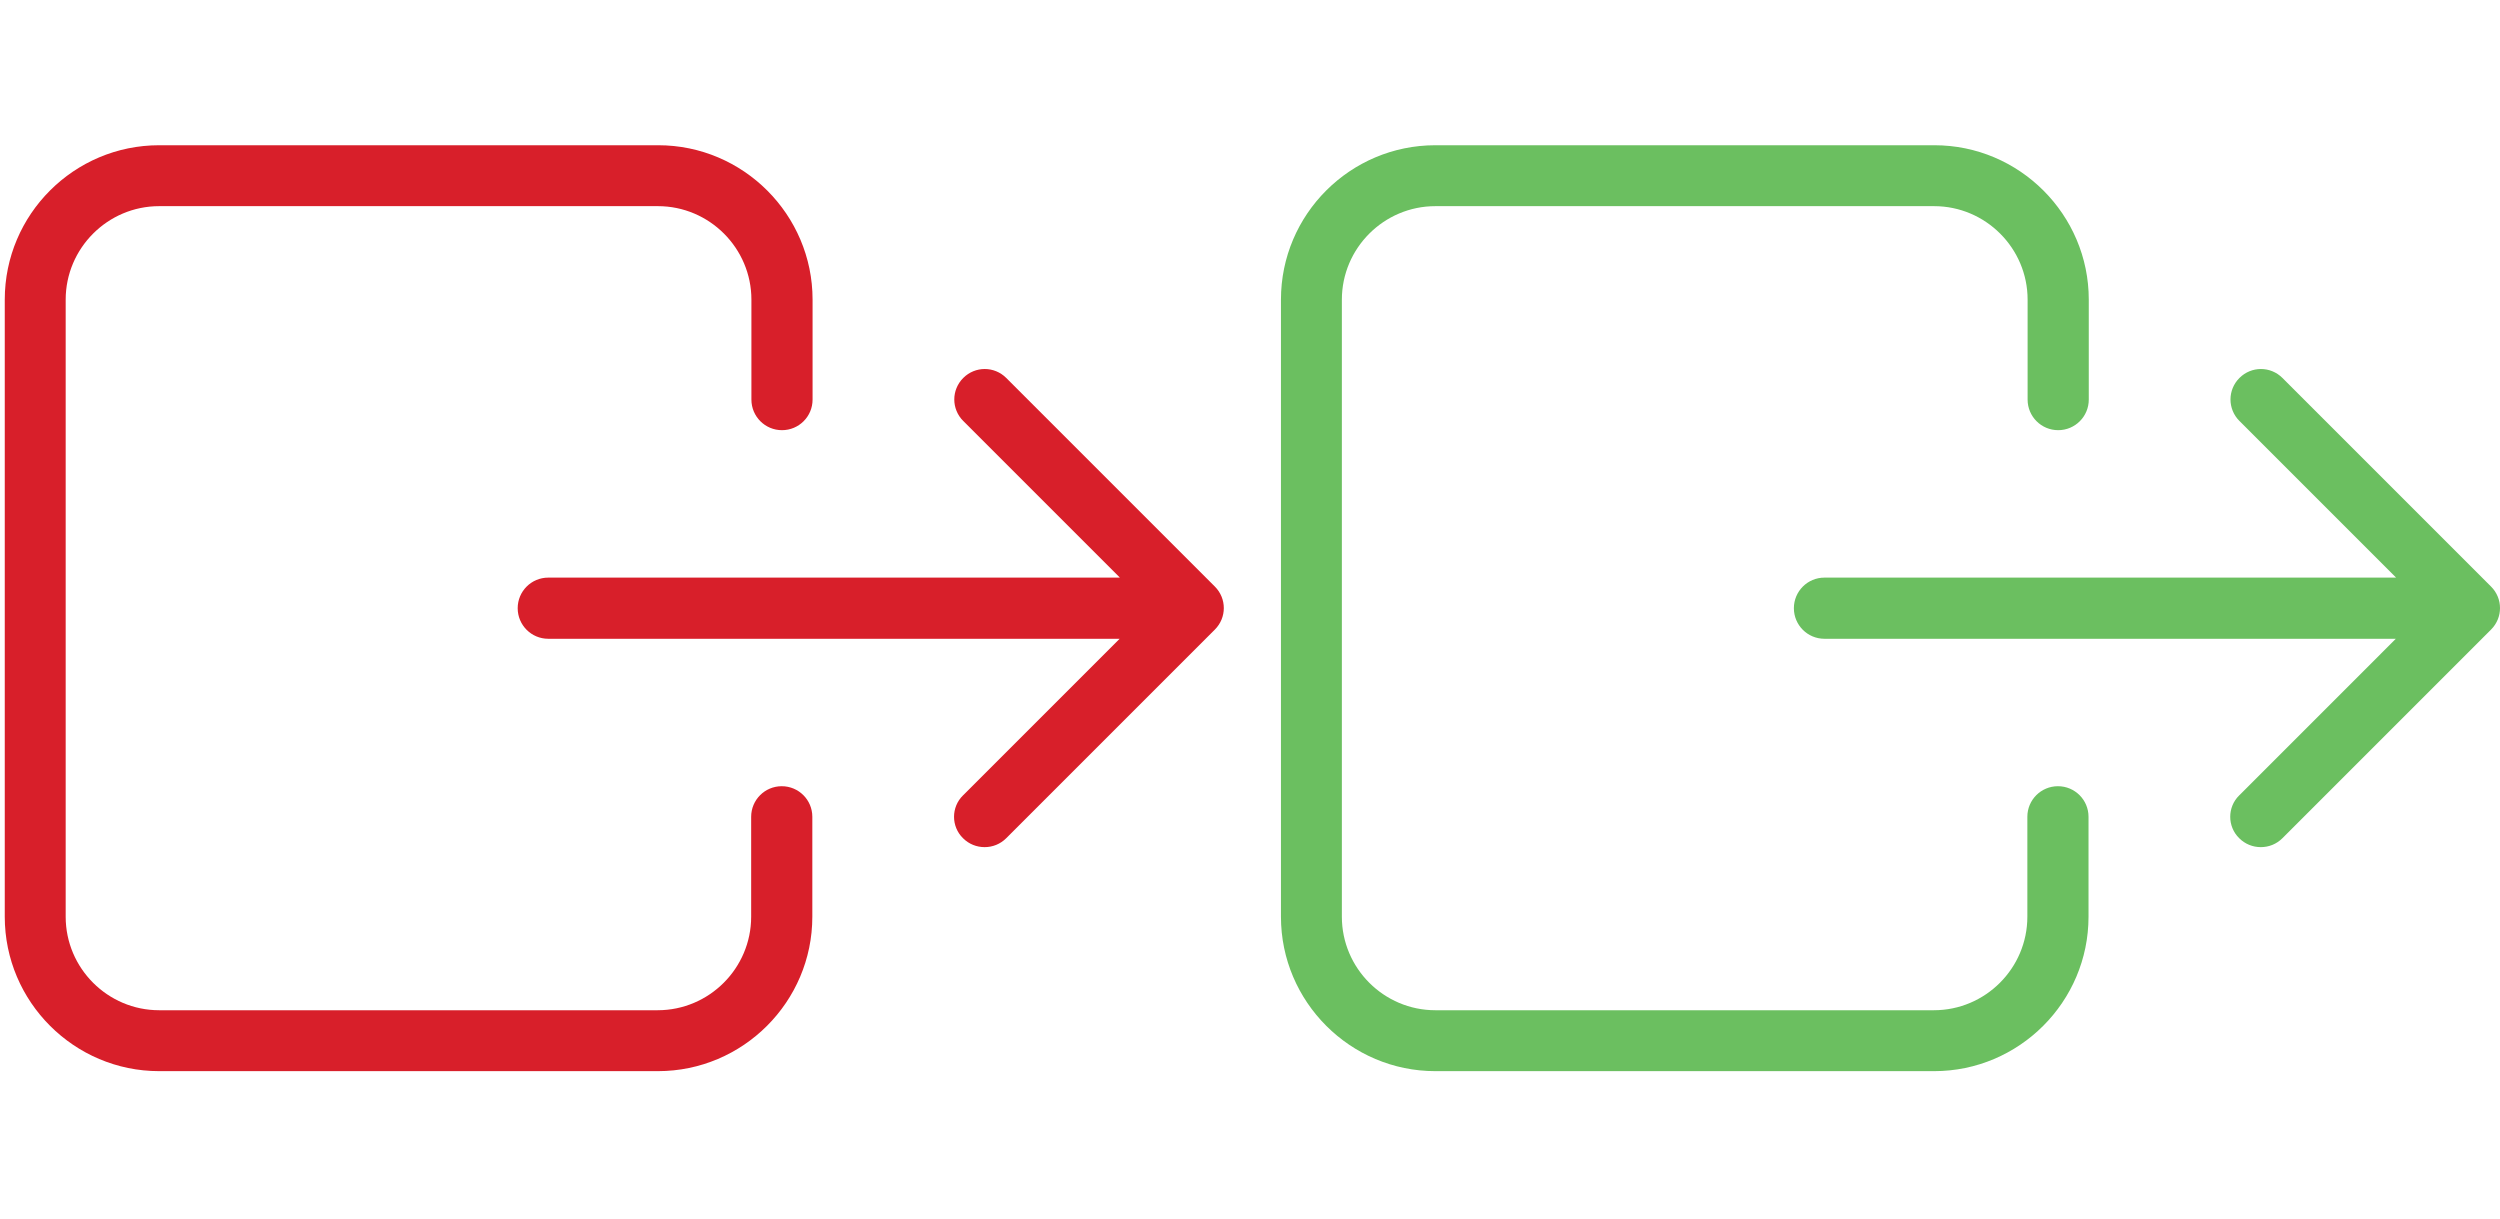 <?xml version="1.0" encoding="utf-8"?>
<!-- Generator: Adobe Illustrator 16.0.0, SVG Export Plug-In . SVG Version: 6.00 Build 0)  -->
<!DOCTYPE svg PUBLIC "-//W3C//DTD SVG 1.1//EN" "http://www.w3.org/Graphics/SVG/1.1/DTD/svg11.dtd">
<svg version="1.1" id="Calque_1" xmlns="http://www.w3.org/2000/svg" xmlns:xlink="http://www.w3.org/1999/xlink" x="0px" y="0px"
	 width="1050px" height="512px" viewBox="0 0 1050 512" enable-background="new 0 0 1050 512" xml:space="preserve">
<g>
	<g>
		<g>
			<path fill="#D81F2A" d="M2,125.849v259.185c0,35.714,29.135,64.849,64.849,64.849h209.478c35.715,0,64.85-29.135,64.85-64.849
				v-41.979c0-7.102-5.744-12.845-12.845-12.845s-12.845,5.743-12.845,12.845v41.979c0,21.616-17.648,39.265-39.264,39.265H66.849
				c-21.616,0-39.264-17.648-39.264-39.265V125.849c0-21.616,17.648-39.265,39.264-39.265h209.478
				c21.617,0,39.265,17.648,39.265,39.265v41.979c0,7.101,5.743,12.844,12.845,12.844c7.101,0,12.844-5.743,12.844-12.844v-41.979
				c0-35.714-29.135-64.849-64.848-64.849H66.849C31.135,61,2,90.03,2,125.849z"/>
			<path fill="#D81F2A" d="M404.457,352.035c2.506,2.506,5.744,3.759,9.086,3.759c3.341,0,6.578-1.253,9.084-3.759l87.613-87.613
				c5.013-5.013,5.013-13.054,0-18.066l-87.613-87.613c-5.012-5.012-13.053-5.012-18.065,0c-5.013,5.013-5.013,13.054,0,18.066
				l65.788,65.788H230.275c-7.101,0-12.844,5.743-12.844,12.845c0,7.101,5.743,12.844,12.844,12.844h239.971l-65.789,65.788
				C399.445,338.981,399.445,347.127,404.457,352.035z"/>
		</g>
	</g>
	<g>
	</g>
	<g>
	</g>
	<g>
	</g>
	<g>
	</g>
	<g>
	</g>
	<g>
	</g>
	<g>
	</g>
	<g>
	</g>
	<g>
	</g>
	<g>
	</g>
	<g>
	</g>
	<g>
	</g>
	<g>
	</g>
	<g>
	</g>
	<g>
	</g>
</g>
<g>
	<g>
		<g>
			<path fill="#6BBF60" d="M538,125.849v259.185c0,35.715,29.135,64.85,64.85,64.85h209.478c35.714,0,64.849-29.135,64.849-64.85
				v-41.979c0-7.102-5.742-12.844-12.845-12.844c-7.101,0-12.845,5.742-12.845,12.844v41.979c0,21.617-17.647,39.265-39.264,39.265
				H602.85c-21.617,0-39.266-17.646-39.266-39.265V125.849c0-21.615,17.648-39.264,39.266-39.264h209.478
				c21.616,0,39.265,17.648,39.265,39.264v41.979c0,7.101,5.743,12.844,12.844,12.844c7.103,0,12.846-5.743,12.846-12.844v-41.979
				c0-35.714-29.135-64.849-64.85-64.849H602.85C567.135,61,538,90.03,538,125.849z"/>
			<path fill="#6BBF60" d="M940.457,352.035c2.506,2.506,5.743,3.76,9.085,3.76s6.579-1.254,9.085-3.76l87.613-87.613
				c5.013-5.012,5.013-13.053,0-18.065l-87.613-87.612c-5.013-5.014-13.054-5.014-18.064,0c-5.014,5.012-5.014,13.053,0,18.064
				l65.787,65.789H766.275c-7.102,0-12.844,5.743-12.844,12.844c0,7.103,5.742,12.845,12.844,12.845h239.971l-65.788,65.789
				C935.445,338.981,935.445,347.127,940.457,352.035z"/>
		</g>
	</g>
</g>
</svg>

